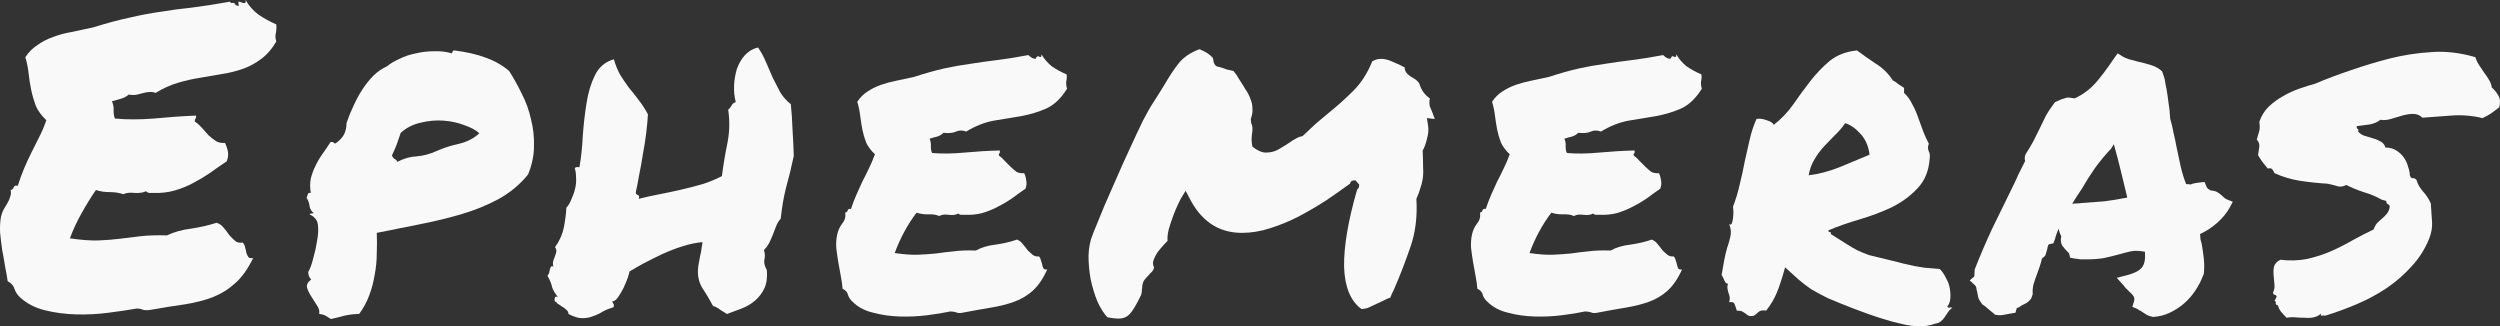 <svg xmlns="http://www.w3.org/2000/svg" xmlns:xlink="http://www.w3.org/1999/xlink" fill="none" version="1.1" width="520" height="67.867" viewBox="0 0 520 67.867"><rect x="0" y="0" width="520" height="67.867" fill="#333333" stroke="none"/><g><g><g><path d="M4.044,61.724Q3.344,61.025,2.994,60.063Q2.732,59.102,1.596,58.489Q1.421,57.178,1.071,55.517Q0.809,53.768,0.459,52.02Q0.197,50.184,0.022,48.435Q-0.066,46.599,0.197,45.113Q0.372,44.326,0.721,43.627Q1.158,42.927,1.508,42.315Q1.945,41.616,2.12,40.916Q2.382,40.217,2.208,39.517Q2.732,39.43,2.82,38.993Q2.994,38.468,3.694,38.643Q4.306,36.72,5.005,35.059Q5.705,33.398,6.492,31.824Q7.278,30.25,8.065,28.676Q8.94,27.015,9.639,25.004Q8.153,23.606,7.453,22.032Q6.841,20.371,6.492,18.71Q6.142,17.049,5.967,15.387Q5.792,13.639,5.268,11.89Q6.317,10.316,7.803,9.355Q9.289,8.306,11.038,7.694Q12.874,6.994,14.972,6.645Q17.07,6.207,19.431,5.683Q23.627,4.371,26.95,3.672Q30.272,2.885,33.419,2.448Q36.567,1.923,39.977,1.574Q43.386,1.137,47.845,0.35Q47.932,0.612,48.107,0.612Q48.37,0.612,48.719,0.612Q48.982,1.224,49.681,1.224Q49.681,0.962,49.594,0.787Q49.594,0.525,49.594,0.35Q49.769,0.35,50.031,0.437Q50.38,0.525,50.555,0.612Q50.818,0.699,50.992,0.612Q51.167,0.437,51.08,0Q52.129,1.836,53.79,3.06Q55.451,4.197,57.462,5.071Q57.55,5.858,57.462,6.207Q57.462,6.557,57.375,6.907Q57.287,7.169,57.287,7.606Q57.287,7.956,57.462,8.655Q56.063,11.016,54.227,12.327Q52.479,13.639,50.468,14.338Q48.457,15.038,46.184,15.387Q43.998,15.737,41.638,16.174Q39.365,16.524,37.004,17.223Q34.643,17.923,32.37,19.322Q31.671,19.059,31.059,19.147Q30.534,19.147,29.922,19.322Q29.31,19.497,28.523,19.671Q27.824,19.846,26.775,19.671Q26.076,20.283,25.114,20.546Q24.239,20.808,23.278,21.07Q23.715,22.032,23.628,22.994Q23.628,23.955,23.89,24.655Q27.562,25.005,32.021,24.655Q36.479,24.218,40.763,24.043Q40.851,24.48,40.676,24.655Q40.501,24.83,40.501,25.267Q41.288,25.791,41.987,26.578Q42.687,27.365,43.386,28.152Q44.173,28.851,44.96,29.376Q45.747,29.813,46.796,29.726Q47.233,30.6,47.408,31.562Q47.583,32.523,47.146,33.572Q45.397,34.709,43.736,35.933Q42.075,37.069,40.239,38.031Q38.49,38.993,36.392,39.605Q34.294,40.217,31.846,40.13Q31.409,40.13,31.059,40.13Q30.797,40.13,30.36,39.78Q29.485,40.217,27.999,40.13Q26.6,39.955,25.638,40.392Q24.414,39.955,22.753,39.955Q21.18,39.955,19.956,39.517Q18.382,41.791,16.983,44.326Q15.584,46.774,14.535,49.572Q18.119,50.096,20.48,50.009Q22.841,49.922,24.939,49.659Q27.037,49.397,29.223,49.135Q31.496,48.872,34.731,48.96Q36.917,47.911,39.714,47.561Q42.599,47.124,45.047,46.337Q45.922,46.599,46.534,47.386Q47.146,48.086,47.67,48.872Q48.282,49.572,48.894,50.096Q49.506,50.621,50.468,50.446Q50.905,50.883,50.992,51.495Q51.167,52.107,51.255,52.632Q51.43,53.156,51.692,53.506Q51.954,53.768,52.654,53.681Q50.992,57.091,48.894,58.927Q46.883,60.763,44.261,61.812Q41.725,62.773,38.49,63.298Q35.343,63.735,31.409,64.434Q30.447,64.609,29.747,64.434Q29.136,64.172,28.436,64.172Q25.988,64.609,22.578,65.046Q19.256,65.484,15.846,65.396Q12.437,65.309,9.289,64.522Q6.142,63.735,4.044,61.724Z" fill="#FAF9F9" fill-opacity="1" style="mix-blend-mode:passthrough"/></g><g><path d="M94.454,10.491Q98.126,10.929,101.011,11.978Q103.896,13.027,105.907,14.775Q107.306,16.961,108.53,19.496Q109.841,22.032,110.453,24.83Q111.153,27.54,111.065,30.425Q111.065,33.31,109.841,36.283Q107.306,39.43,103.634,41.441Q100.049,43.364,95.853,44.588Q91.656,45.812,87.11,46.687Q82.651,47.561,78.367,48.435Q78.455,50.446,78.367,52.719Q78.367,54.905,77.93,57.178Q77.58,59.364,76.793,61.462Q76.007,63.56,74.695,65.309Q73.209,65.309,71.635,65.659Q70.062,66.096,68.838,66.358Q68.226,66.008,67.701,65.659Q67.264,65.396,66.39,65.309Q66.564,64.435,65.952,63.56Q65.34,62.599,64.728,61.637Q64.116,60.675,63.854,59.801Q63.679,58.927,64.728,58.14Q64.116,57.528,64.116,56.566Q64.728,55.517,65.166,53.681Q65.69,51.845,65.952,50.096Q66.302,48.26,66.127,46.774Q65.952,45.288,64.379,44.588Q64.466,44.413,64.728,44.413Q64.991,44.413,65.253,44.326Q64.554,43.802,64.379,42.84Q64.291,41.878,63.767,41.179Q63.942,40.742,64.029,40.392Q64.116,40.042,64.641,40.13Q64.379,38.556,64.641,37.157Q64.991,35.758,65.603,34.534Q66.215,33.223,67.089,31.999Q67.963,30.775,68.75,29.551Q69.362,29.463,69.45,29.726Q69.624,29.988,70.062,29.638Q71.198,28.764,71.635,27.802Q72.072,26.84,72.072,25.616Q72.684,23.78,73.559,21.944Q74.433,20.021,75.482,18.447Q76.531,16.874,77.755,15.65Q79.067,14.426,80.465,13.814Q81.515,12.939,83.088,12.24Q84.662,11.453,86.498,11.103Q88.334,10.666,90.17,10.666Q92.093,10.579,93.667,11.016Q94.104,11.191,94.104,10.841Q94.192,10.491,94.454,10.491ZM90.869,31.387Q93.055,30.425,95.503,29.9Q98.038,29.288,99.7,27.715Q98.65,26.753,96.64,26.054Q94.629,25.267,92.268,25.092Q89.908,24.917,87.46,25.529Q85.099,26.054,83.351,27.627Q82.826,29.201,82.476,30.163Q82.127,31.037,81.515,32.348Q81.689,32.786,82.039,33.048Q82.476,33.223,82.651,33.66Q84.662,32.611,86.673,32.523Q88.771,32.348,90.869,31.387Z" fill="#FAF9F9" fill-opacity="1" style="mix-blend-mode:passthrough"/></g><g><path d="M159.51,56.216Q159.685,58.489,158.986,59.976Q158.286,61.462,157.062,62.511Q155.838,63.56,154.265,64.172Q152.691,64.784,151.205,65.309Q150.505,64.872,149.806,64.435Q149.194,63.91,148.319,63.648Q147.183,61.549,146.134,59.976Q145.085,58.315,145.172,56.216Q145.172,56.129,145.259,55.255Q145.434,54.38,145.609,53.331Q145.871,52.282,145.959,51.408Q146.134,50.446,146.134,50.359Q144.123,50.534,141.937,51.233Q139.752,51.932,137.653,52.894Q135.642,53.856,133.806,54.817Q132.058,55.779,130.921,56.479Q130.921,56.741,130.572,57.79Q130.222,58.752,129.697,59.888Q129.173,60.937,128.561,61.812Q127.949,62.686,127.337,62.686Q127.424,62.948,127.599,63.211Q127.774,63.473,127.599,63.91Q126.375,64.26,125.413,64.784Q124.452,65.396,123.402,65.746Q122.353,66.183,121.129,66.183Q119.905,66.183,118.244,65.309Q118.244,64.784,117.807,64.435Q117.37,63.997,116.845,63.735Q116.408,63.385,116.058,63.211Q115.709,62.948,115.709,62.773Q115.272,62.861,115.359,62.161Q115.446,61.462,116.058,61.812Q115.097,60.588,114.834,59.713Q114.66,58.752,113.873,57.353Q114.048,57.178,114.222,56.741Q114.31,56.304,114.397,55.954Q114.485,55.604,114.66,55.429Q114.834,55.255,115.097,55.517Q114.922,54.73,115.097,54.205Q115.272,53.681,115.446,53.244Q115.621,52.807,115.709,52.37Q115.796,51.932,115.446,51.408Q116.845,49.484,117.282,47.299Q117.72,45.026,117.807,43.19Q118.419,42.578,118.856,41.441Q119.381,40.304,119.643,39.168Q119.905,37.944,119.818,36.895Q119.818,35.758,119.556,35.059Q119.643,34.622,120.517,34.796Q121.042,31.911,121.217,28.327Q121.479,24.655,122.004,21.42Q122.528,18.098,123.752,15.65Q124.976,13.114,127.686,12.327Q128.211,14.163,128.998,15.562Q129.872,16.961,130.834,18.273Q131.883,19.497,132.845,20.808Q133.894,22.119,134.768,23.781Q134.681,25.442,134.418,27.627Q134.156,29.813,133.719,32.086Q133.369,34.359,132.932,36.458Q132.582,38.556,132.233,40.042Q132.32,40.479,132.67,40.567Q133.107,40.654,132.845,41.354Q134.943,40.829,137.216,40.392Q139.489,39.955,141.762,39.43Q144.035,38.906,146.134,38.294Q148.319,37.594,150.155,36.632Q150.593,33.223,151.292,29.813Q151.991,26.403,151.467,22.819Q151.904,22.469,152.166,21.945Q152.429,21.42,153.041,21.245Q152.603,19.584,152.691,17.748Q152.778,15.912,153.303,14.251Q153.915,12.59,154.964,11.453Q156.101,10.229,157.674,9.879Q158.636,11.278,159.335,12.939Q160.035,14.513,160.734,16.174Q161.521,17.748,162.308,19.234Q163.182,20.633,164.494,21.682Q164.756,24.218,164.843,26.928Q165.018,29.638,165.106,32.436Q164.406,35.758,163.532,38.906Q162.745,41.966,162.395,45.463Q161.783,46.162,161.434,47.036Q161.084,47.911,160.734,48.872Q160.385,49.747,159.947,50.621Q159.51,51.408,158.898,52.02Q159.248,53.069,158.986,54.031Q158.811,54.905,159.51,56.216Z" fill="#FAF9F9" fill-opacity="1" style="mix-blend-mode:passthrough"/></g><g><path d="M221.856,15.475Q221.944,16.087,221.856,16.436Q221.856,16.699,221.769,16.961Q221.769,17.223,221.769,17.573Q221.769,17.835,221.944,18.447Q220.108,21.42,217.66,22.557Q215.299,23.606,212.501,24.13Q209.704,24.567,206.731,25.092Q203.846,25.616,200.961,27.365Q199.824,26.928,198.863,27.365Q197.988,27.802,196.24,27.627Q195.715,28.152,194.928,28.414Q194.142,28.589,193.355,28.851Q193.704,29.638,193.617,30.512Q193.617,31.299,193.879,31.824Q196.939,32.086,200.611,31.736Q204.371,31.387,207.955,31.299Q208.043,31.736,207.868,31.911Q207.693,31.999,207.78,32.348Q208.392,32.786,209.004,33.485Q209.616,34.097,210.228,34.709Q210.84,35.321,211.452,35.758Q212.152,36.108,213.026,36.02Q213.376,36.72,213.463,37.594Q213.638,38.381,213.288,39.255Q211.889,40.217,210.491,41.266Q209.092,42.228,207.518,43.015Q206.032,43.801,204.283,44.326Q202.622,44.763,200.524,44.676Q200.087,44.676,199.824,44.676Q199.65,44.676,199.3,44.413Q198.6,44.851,197.289,44.676Q196.065,44.501,195.366,44.938Q194.404,44.501,193.005,44.588Q191.694,44.588,190.644,44.239Q189.246,46.075,188.109,48.173Q186.972,50.271,186.098,52.632Q189.071,53.069,190.994,52.981Q193.005,52.894,194.754,52.719Q196.502,52.457,198.338,52.282Q200.174,52.02,202.972,52.107Q204.72,51.145,207.081,50.883Q209.529,50.533,211.54,49.834Q212.239,50.096,212.764,50.796Q213.288,51.408,213.725,52.02Q214.25,52.544,214.775,52.981Q215.299,53.419,216.086,53.331Q216.436,53.681,216.523,54.205Q216.698,54.643,216.785,55.08Q216.873,55.517,217.048,55.867Q217.31,56.129,217.835,56.041Q216.523,58.927,214.775,60.5Q213.113,61.986,210.928,62.773Q208.742,63.56,206.032,63.997Q203.409,64.434,200.174,65.046Q199.387,65.221,198.863,64.959Q198.338,64.784,197.639,64.784Q195.628,65.221,192.83,65.571Q190.032,65.921,187.147,65.833Q184.262,65.746,181.639,65.046Q179.016,64.434,177.355,62.773Q176.656,62.161,176.394,61.374Q176.219,60.5,175.257,60.063Q175.17,58.926,174.907,57.528Q174.645,56.129,174.383,54.643Q174.12,53.069,173.946,51.583Q173.858,50.096,174.12,48.872Q174.383,47.561,175.17,46.512Q176.044,45.463,175.782,44.239Q176.219,44.151,176.306,43.801Q176.394,43.364,177.006,43.452Q177.53,41.878,178.142,40.479Q178.754,39.08,179.366,37.769Q180.066,36.458,180.678,35.146Q181.377,33.747,181.989,32.086Q180.765,30.95,180.153,29.638Q179.628,28.239,179.366,26.928Q179.104,25.529,178.929,24.13Q178.754,22.644,178.317,21.157Q179.191,19.846,180.415,19.059Q181.727,18.185,183.213,17.66Q184.699,17.136,186.448,16.786Q188.196,16.436,190.12,15.999Q193.617,14.863,196.327,14.251Q199.125,13.639,201.748,13.289Q204.458,12.852,207.343,12.502Q210.228,12.152,213.9,11.453Q214.687,12.24,215.387,12.24Q215.736,11.453,216.173,11.803Q216.698,12.065,216.611,11.278Q217.485,12.764,218.796,13.814Q220.195,14.775,221.856,15.475Z" fill="#FAF9F9" fill-opacity="1" style="mix-blend-mode:passthrough"/></g><g><path d="M286.475,63.123Q285.601,63.56,284.814,63.91Q284.115,64.26,283.153,64.26Q279.744,61.724,279.569,55.429Q279.481,49.135,282.279,39.43Q282.716,39.168,282.716,38.381L281.929,37.507Q281.58,37.507,281.23,37.594Q280.967,37.682,280.793,38.206Q278.52,39.867,275.809,41.703Q273.099,43.452,270.126,45.025Q267.241,46.512,264.181,47.473Q261.209,48.435,258.324,48.435Q250.98,48.435,247.308,41.004L246.608,39.692L245.909,40.829Q245.647,41.179,245.122,42.315Q244.597,43.364,244.073,44.763Q243.548,46.162,243.111,47.648Q242.761,49.047,242.849,50.096Q242.062,50.883,241.188,51.932Q240.313,52.981,239.876,54.293Q239.701,54.992,240.051,55.604Q239.876,56.391,239.264,56.828Q238.915,57.265,238.477,57.703Q238.128,58.052,237.865,58.489Q237.691,58.927,237.603,59.364Q237.603,59.801,237.516,60.238Q237.516,60.85,237.341,61.375Q235.855,64.435,234.98,65.309Q234.106,66.271,232.62,66.271Q231.92,66.271,230.347,66.008Q229.21,64.784,228.248,62.686Q227.374,60.5,226.849,58.052Q226.412,55.604,226.412,53.156Q226.5,50.621,227.287,48.785Q227.287,48.698,227.986,47.036Q228.685,45.375,229.735,42.752Q230.871,40.13,232.27,36.982Q233.669,33.747,235.068,30.775Q236.467,27.715,237.691,25.179Q239.002,22.644,239.876,21.333Q240.576,20.283,241.1,19.409Q241.712,18.447,242.237,17.573Q243.811,14.863,245.209,13.114Q246.696,11.278,249.493,10.229Q251.417,11.016,252.291,12.065L252.466,13.027Q252.816,13.901,253.515,13.901Q254.477,14.163,255.089,14.426Q255.788,14.601,256.575,14.775Q257.187,15.475,257.712,16.437Q258.411,17.486,259.023,18.535Q259.722,19.497,260.072,20.546Q260.509,21.507,260.509,22.557Q260.597,23.606,260.16,24.742L260.247,25.616Q260.684,26.403,260.422,27.802Q260.334,28.414,260.334,29.114Q260.334,29.726,260.509,30.512Q262.083,31.736,263.307,31.736Q264.706,31.736,265.842,31.124Q267.066,30.425,268.116,29.726Q268.815,29.201,269.514,28.851Q270.214,28.414,270.913,28.327Q272.487,26.84,273.711,25.704Q275.022,24.567,276.421,23.431Q279.044,21.332,281.492,18.885Q283.94,16.437,285.426,12.765Q286.301,12.24,287.262,12.24Q288.224,12.24,289.273,12.677Q290.322,13.114,291.284,13.551Q291.546,13.726,291.721,13.814Q291.984,13.901,292.158,13.989Q292.158,14.863,292.858,15.475Q293.208,15.737,293.295,15.824Q293.382,15.912,293.557,15.999Q294.869,16.699,295.218,17.398Q295.83,19.409,297.404,20.458Q297.229,21.332,297.404,22.119Q297.666,22.819,298.016,23.606Q298.104,23.868,298.191,24.13Q298.278,24.392,298.453,24.742L296.792,24.567L297.054,26.228Q297.229,27.452,296.792,28.939Q296.442,30.425,295.918,31.299Q296.005,33.572,296.005,34.884Q296.093,36.108,295.918,37.244Q295.743,38.293,295.393,39.255Q295.131,40.217,294.606,41.353Q294.956,46.949,293.295,51.583Q291.721,56.129,289.973,60.151Q289.798,60.588,289.536,61.025Q289.361,61.462,289.186,61.899Q288.399,62.161,287.787,62.511Q287.175,62.773,286.475,63.123Z" fill="#FAF9F9" fill-opacity="1" style="mix-blend-mode:passthrough"/></g><g><path d="M353.892,15.475Q353.98,16.087,353.892,16.436Q353.892,16.699,353.805,16.961Q353.805,17.223,353.805,17.573Q353.805,17.835,353.98,18.447Q352.144,21.42,349.696,22.557Q347.335,23.606,344.537,24.13Q341.74,24.567,338.767,25.092Q335.882,25.616,332.997,27.365Q331.86,26.928,330.899,27.365Q330.024,27.802,328.276,27.627Q327.751,28.152,326.964,28.414Q326.178,28.589,325.391,28.851Q325.74,29.638,325.653,30.512Q325.653,31.299,325.915,31.824Q328.975,32.086,332.647,31.736Q336.407,31.387,339.991,31.299Q340.079,31.736,339.904,31.911Q339.729,31.999,339.816,32.348Q340.428,32.786,341.04,33.485Q341.652,34.097,342.264,34.709Q342.876,35.321,343.488,35.758Q344.188,36.108,345.062,36.02Q345.412,36.72,345.499,37.594Q345.674,38.381,345.324,39.255Q343.925,40.217,342.527,41.266Q341.128,42.228,339.554,43.015Q338.068,43.801,336.319,44.326Q334.658,44.763,332.56,44.676Q332.123,44.676,331.86,44.676Q331.686,44.676,331.336,44.413Q330.636,44.851,329.325,44.676Q328.101,44.501,327.402,44.938Q326.44,44.501,325.041,44.588Q323.73,44.588,322.68,44.239Q321.282,46.075,320.145,48.173Q319.008,50.271,318.134,52.632Q321.107,53.069,323.03,52.981Q325.041,52.894,326.79,52.719Q328.538,52.457,330.374,52.282Q332.21,52.02,335.008,52.107Q336.756,51.145,339.117,50.883Q341.565,50.533,343.576,49.834Q344.275,50.096,344.8,50.796Q345.324,51.408,345.762,52.02Q346.286,52.544,346.811,52.981Q347.335,53.419,348.122,53.331Q348.472,53.681,348.559,54.205Q348.734,54.643,348.822,55.08Q348.909,55.517,349.084,55.867Q349.346,56.129,349.871,56.041Q348.559,58.927,346.811,60.5Q345.15,61.986,342.964,62.773Q340.778,63.56,338.068,63.997Q335.445,64.434,332.21,65.046Q331.423,65.221,330.899,64.959Q330.374,64.784,329.675,64.784Q327.664,65.221,324.866,65.571Q322.069,65.921,319.183,65.833Q316.298,65.746,313.675,65.046Q311.053,64.434,309.391,62.773Q308.692,62.161,308.43,61.374Q308.255,60.5,307.293,60.063Q307.206,58.926,306.943,57.528Q306.681,56.129,306.419,54.643Q306.157,53.069,305.982,51.583Q305.894,50.096,306.157,48.872Q306.419,47.561,307.206,46.512Q308.08,45.463,307.818,44.239Q308.255,44.151,308.342,43.801Q308.43,43.364,309.042,43.452Q309.566,41.878,310.178,40.479Q310.79,39.08,311.402,37.769Q312.102,36.458,312.714,35.146Q313.413,33.747,314.025,32.086Q312.801,30.95,312.189,29.638Q311.665,28.239,311.402,26.928Q311.14,25.529,310.965,24.13Q310.79,22.644,310.353,21.157Q311.227,19.846,312.451,19.059Q313.763,18.185,315.249,17.66Q316.735,17.136,318.484,16.786Q320.233,16.436,322.156,15.999Q325.653,14.863,328.363,14.251Q331.161,13.639,333.784,13.289Q336.494,12.852,339.379,12.502Q342.264,12.152,345.936,11.453Q346.723,12.24,347.423,12.24Q347.772,11.453,348.21,11.803Q348.734,12.065,348.647,11.278Q349.521,12.764,350.832,13.814Q352.231,14.775,353.892,15.475Z" fill="#FAF9F9" fill-opacity="1" style="mix-blend-mode:passthrough"/></g><g><path d="M371.3,55.604Q370.338,59.101,369.552,60.937Q368.852,62.686,367.366,64.609Q366.229,64.435,365.792,64.872Q365.355,65.309,364.83,65.659Q364.044,65.833,363.694,65.659Q363.344,65.484,363.082,65.221Q362.82,65.047,362.382,64.784Q362.033,64.61,361.246,64.61Q361.071,63.91,360.809,63.298Q360.634,62.686,359.672,62.861Q359.847,62.162,359.76,61.724Q359.672,61.2,359.497,60.85Q359.41,60.413,359.323,60.063Q359.235,59.626,359.41,59.014Q358.973,59.014,358.71,58.402Q358.448,57.79,358.098,57.178Q358.361,55.604,358.623,54.206Q358.885,52.807,359.235,51.583Q359.672,50.359,359.934,49.135Q360.197,47.911,359.672,46.599Q360.022,46.862,360.197,46.512Q360.372,46.075,360.459,45.463Q360.546,44.763,360.546,44.151Q360.546,43.452,360.459,43.015Q361.333,40.742,361.858,38.381Q362.47,35.933,362.907,33.573Q363.432,31.212,363.956,28.939Q364.481,26.666,365.355,24.742Q366.317,24.567,367.453,25.005Q368.677,25.354,368.94,25.966Q371.213,24.218,372.961,21.77Q374.71,19.234,376.546,16.874Q378.382,14.513,380.568,12.677Q382.841,10.841,386.25,10.491Q387.999,11.803,390.097,13.202Q392.283,14.513,393.682,16.699Q394.381,17.049,394.818,17.486Q395.343,17.835,396.042,18.273L396.042,19.322Q397.091,20.283,397.703,21.595Q398.403,22.819,398.927,24.305Q399.452,25.704,399.977,27.19Q400.501,28.589,401.201,29.9Q401.026,30.338,401.026,30.687Q401.026,30.95,401.113,31.299Q401.288,31.649,401.375,31.999Q401.463,32.348,401.375,32.96Q401.113,36.807,398.84,39.168Q396.654,41.528,393.507,43.102Q390.36,44.588,386.775,45.638Q383.19,46.687,380.305,47.911Q380.305,48.26,380.568,48.26Q380.917,48.26,380.83,48.698Q382.928,50.009,384.152,50.796Q385.376,51.583,386.425,52.107Q387.562,52.632,388.786,53.069Q390.097,53.419,392.37,53.943Q394.644,54.468,395.868,54.817Q397.179,55.08,398.228,55.342Q399.277,55.517,400.326,55.692Q401.463,55.779,403.474,55.954Q404.261,56.741,404.785,57.878Q405.397,58.927,405.572,60.063Q405.747,61.112,405.659,62.161Q405.572,63.123,405.047,63.735Q405.135,63.997,405.397,63.997Q405.747,63.91,406.097,63.997Q405.572,64.347,405.222,64.872Q404.873,65.396,404.523,65.921Q404.173,66.445,403.736,66.795Q403.299,67.232,402.512,67.32Q399.802,68.369,395.693,67.407Q391.584,66.533,385.289,64.085Q382.141,62.861,380.13,61.987Q378.207,61.025,376.721,60.151Q375.322,59.189,374.098,58.14Q372.961,57.091,371.3,55.604ZM383.802,25.616Q382.841,27.015,381.617,28.152Q380.48,29.288,379.344,30.512Q378.294,31.649,377.42,33.135Q376.546,34.534,376.196,36.458Q379.256,36.108,382.578,34.796Q385.901,33.398,388.873,32.174Q388.524,29.463,386.95,27.802Q385.464,26.141,383.802,25.616Z" fill="#FAF9F9" fill-opacity="1" style="mix-blend-mode:passthrough"/></g><g><path d="M458.214,57.353Q457.689,58.839,456.64,60.413Q455.678,61.899,454.279,63.123Q452.968,64.26,451.307,65.047Q449.646,65.833,447.81,65.921Q446.673,65.659,446.236,65.309Q445.886,65.047,445.449,64.784Q445.187,64.61,444.925,64.522Q444.75,64.347,444.575,64.26L443.526,63.823L443.875,62.686Q444.05,61.987,443.788,61.637Q443.526,61.2,442.739,60.5Q442.477,60.238,442.214,59.976Q441.952,59.714,441.777,59.451L440.291,57.79L442.651,57.178Q444.837,56.566,445.537,55.604Q446.323,54.643,446.149,52.37Q444.4,52.02,443.176,52.282Q442.039,52.544,440.815,52.894Q439.242,53.331,437.581,53.681Q436.007,53.943,434.083,53.943Q433.384,53.943,432.772,53.943Q432.16,53.856,431.461,53.768L430.586,53.594Q430.411,52.632,430.237,52.544Q430.062,52.37,429.887,52.195Q429.45,51.758,428.925,51.058Q428.488,50.271,428.75,49.135Q428.313,48.348,428.226,47.561Q427.701,48.61,427.439,49.747L427.089,50.621L426.215,50.796Q426.04,50.883,425.953,51.233Q425.865,51.495,425.865,51.67L425.428,53.156Q425.253,53.331,425.078,53.506Q424.903,53.594,424.729,53.768Q424.554,54.555,424.291,55.342Q424.029,56.129,423.767,56.828Q423.33,57.965,422.98,59.101Q422.718,60.151,422.805,61.2L422.456,62.161Q422.018,62.686,421.494,63.036Q420.969,63.298,420.445,63.56Q420.27,63.735,419.92,63.91Q419.658,63.997,419.483,64.085L419.221,65.047L418.172,65.221Q417.21,65.396,416.773,65.484Q416.423,65.571,415.898,65.571L415.024,65.484Q414.062,64.697,413.538,64.26Q413.013,63.735,412.314,63.298Q411.527,62.249,411.44,61.724Q411.352,61.2,411.265,60.763Q411.09,60.238,411.09,59.888Q411.002,59.539,410.828,59.364L409.691,58.315L410.653,57.528L410.74,56.041Q412.489,51.583,414.412,47.473Q416.423,43.364,418.521,39.08Q419.221,37.682,419.833,36.283Q420.532,34.884,421.232,33.485Q421.144,33.223,421.144,32.873Q421.144,32.523,421.319,32.086Q422.281,30.6,422.893,29.463Q423.505,28.239,424.117,27.015Q424.816,25.529,425.516,24.13Q426.302,22.731,427.439,21.245L428.838,20.633Q429.1,20.546,429.45,20.458Q429.8,20.283,430.237,20.283L431.548,20.458Q433.996,19.322,435.832,17.311Q437.668,15.212,439.592,12.327L440.466,11.103L441.602,11.803Q442.039,12.065,442.826,12.327Q443.613,12.502,444.487,12.764Q446.061,13.114,447.46,13.551Q448.859,13.988,449.733,14.863Q450.258,16.262,450.345,16.961Q450.433,17.66,450.607,18.36Q450.87,19.846,451.045,21.332Q451.307,22.819,451.394,24.655Q451.831,26.141,452.094,27.627Q452.443,29.026,452.706,30.512Q453.143,32.611,453.58,34.622Q454.017,36.545,454.717,38.294Q455.416,38.294,455.591,38.381Q456.028,38.206,456.465,38.119Q456.99,38.031,457.602,37.944L458.563,37.856L458.913,38.731Q459.001,39.168,459.787,39.605Q460.924,39.692,461.449,40.13Q461.973,40.479,462.41,40.916Q462.76,41.266,463.11,41.441L464.421,41.965L463.722,43.277Q462.847,44.851,461.186,46.337Q459.613,47.736,457.602,48.697Q457.689,49.222,457.689,49.747Q457.777,50.184,457.951,50.708Q458.214,52.195,458.389,53.768Q458.563,55.342,458.389,57.003L458.214,57.353ZM432.947,42.228Q435.57,42.053,437.668,41.878Q439.854,41.616,442.477,41.091Q441.865,38.468,441.165,35.671Q440.466,32.786,439.679,29.988L439.154,30.862Q437.406,32.698,435.745,34.971Q434.171,37.244,433.034,39.255Q432.51,40.042,431.985,40.829Q431.461,41.616,431.023,42.403Q431.548,42.315,431.985,42.315Q432.51,42.315,432.947,42.228Z" fill="#FAF9F9" fill-opacity="1" style="mix-blend-mode:passthrough"/></g><g><path d="M469.939,25.354Q470.551,23.518,471.862,22.207Q473.261,20.895,474.835,20.021Q476.496,19.059,478.244,18.447Q479.993,17.835,481.567,17.398Q485.064,15.912,488.998,14.601Q493.02,13.202,497.129,12.153Q501.325,11.103,505.697,10.841Q510.068,10.491,514.877,11.89Q515.139,12.764,515.664,13.551Q516.188,14.338,516.713,15.125Q517.325,15.912,517.762,16.699Q518.199,17.398,518.286,18.185Q519.161,18.972,519.685,19.934Q520.21,20.808,519.86,22.294Q518.986,22.994,518.112,23.606Q517.325,24.13,516.363,24.567Q513.128,23.78,509.806,24.043Q506.484,24.305,503.861,24.48Q503.074,23.693,501.937,23.693Q500.888,23.693,499.664,24.043Q498.528,24.392,497.304,24.742Q496.167,25.092,495.118,24.917Q494.244,25.616,492.932,25.879Q491.708,26.053,490.222,26.228Q490.135,26.665,490.397,26.84Q490.659,26.928,490.484,27.365Q491.009,27.977,491.796,28.239Q492.67,28.501,493.544,28.764Q494.506,29.026,495.206,29.463Q495.905,29.813,496.167,30.687Q497.479,30.687,498.44,31.299Q499.402,31.911,500.014,32.786Q500.626,33.66,500.888,34.709Q501.238,35.671,501.238,36.458Q501.5,37.157,501.85,37.07Q502.2,36.982,502.637,37.419Q502.899,38.556,503.948,39.78Q504.997,40.916,505.609,42.315Q505.784,44.501,505.872,46.249Q505.959,47.911,505.26,49.659Q503.948,52.894,501.588,55.429Q499.315,57.965,496.342,59.976Q493.457,61.899,490.135,63.298Q486.812,64.697,483.665,65.659Q483.315,65.571,482.966,65.659Q482.616,65.746,482.791,65.221Q482.091,65.833,481.217,66.008Q480.43,66.183,479.468,66.096Q478.507,66.096,477.457,66.008Q476.496,65.921,475.621,66.096Q475.009,65.484,474.485,64.872Q474.048,64.347,473.785,63.473Q473.348,63.473,473.348,63.036Q473.436,62.599,473.086,62.599Q473.611,61.724,473.523,61.637Q473.523,61.462,473.261,61.375Q473.086,61.287,472.911,61.2Q472.736,61.025,472.824,60.763Q473.174,60.063,473.086,59.189Q472.999,58.227,472.911,57.265Q472.824,56.304,472.999,55.429Q473.261,54.555,474.31,54.031Q477.283,54.38,479.906,53.856Q482.616,53.244,484.976,52.195Q487.337,51.145,489.435,49.921Q491.621,48.697,493.719,47.736Q493.981,46.949,494.419,46.424Q494.943,45.9,495.468,45.463Q495.992,45.026,496.429,44.501Q496.867,43.976,497.041,43.189Q497.129,42.577,496.692,42.49Q496.342,42.315,496.342,41.791L495.38,41.528Q493.719,40.567,491.621,39.955Q489.523,39.255,488.036,38.468Q487.075,38.993,486.2,38.731Q485.413,38.468,484.102,38.206Q481.13,38.031,478.332,37.594Q475.622,37.157,473.086,36.02Q472.911,35.583,472.649,35.234Q472.387,34.884,471.687,35.059Q471.163,34.359,470.638,33.747Q470.114,33.048,469.676,32.261Q469.851,31.212,469.939,30.512Q470.026,29.726,469.414,29.026Q469.764,27.89,469.939,27.19Q470.114,26.491,469.939,25.354Z" fill="#FAF9F9" fill-opacity="1" style="mix-blend-mode:passthrough"/></g></g></g></svg>